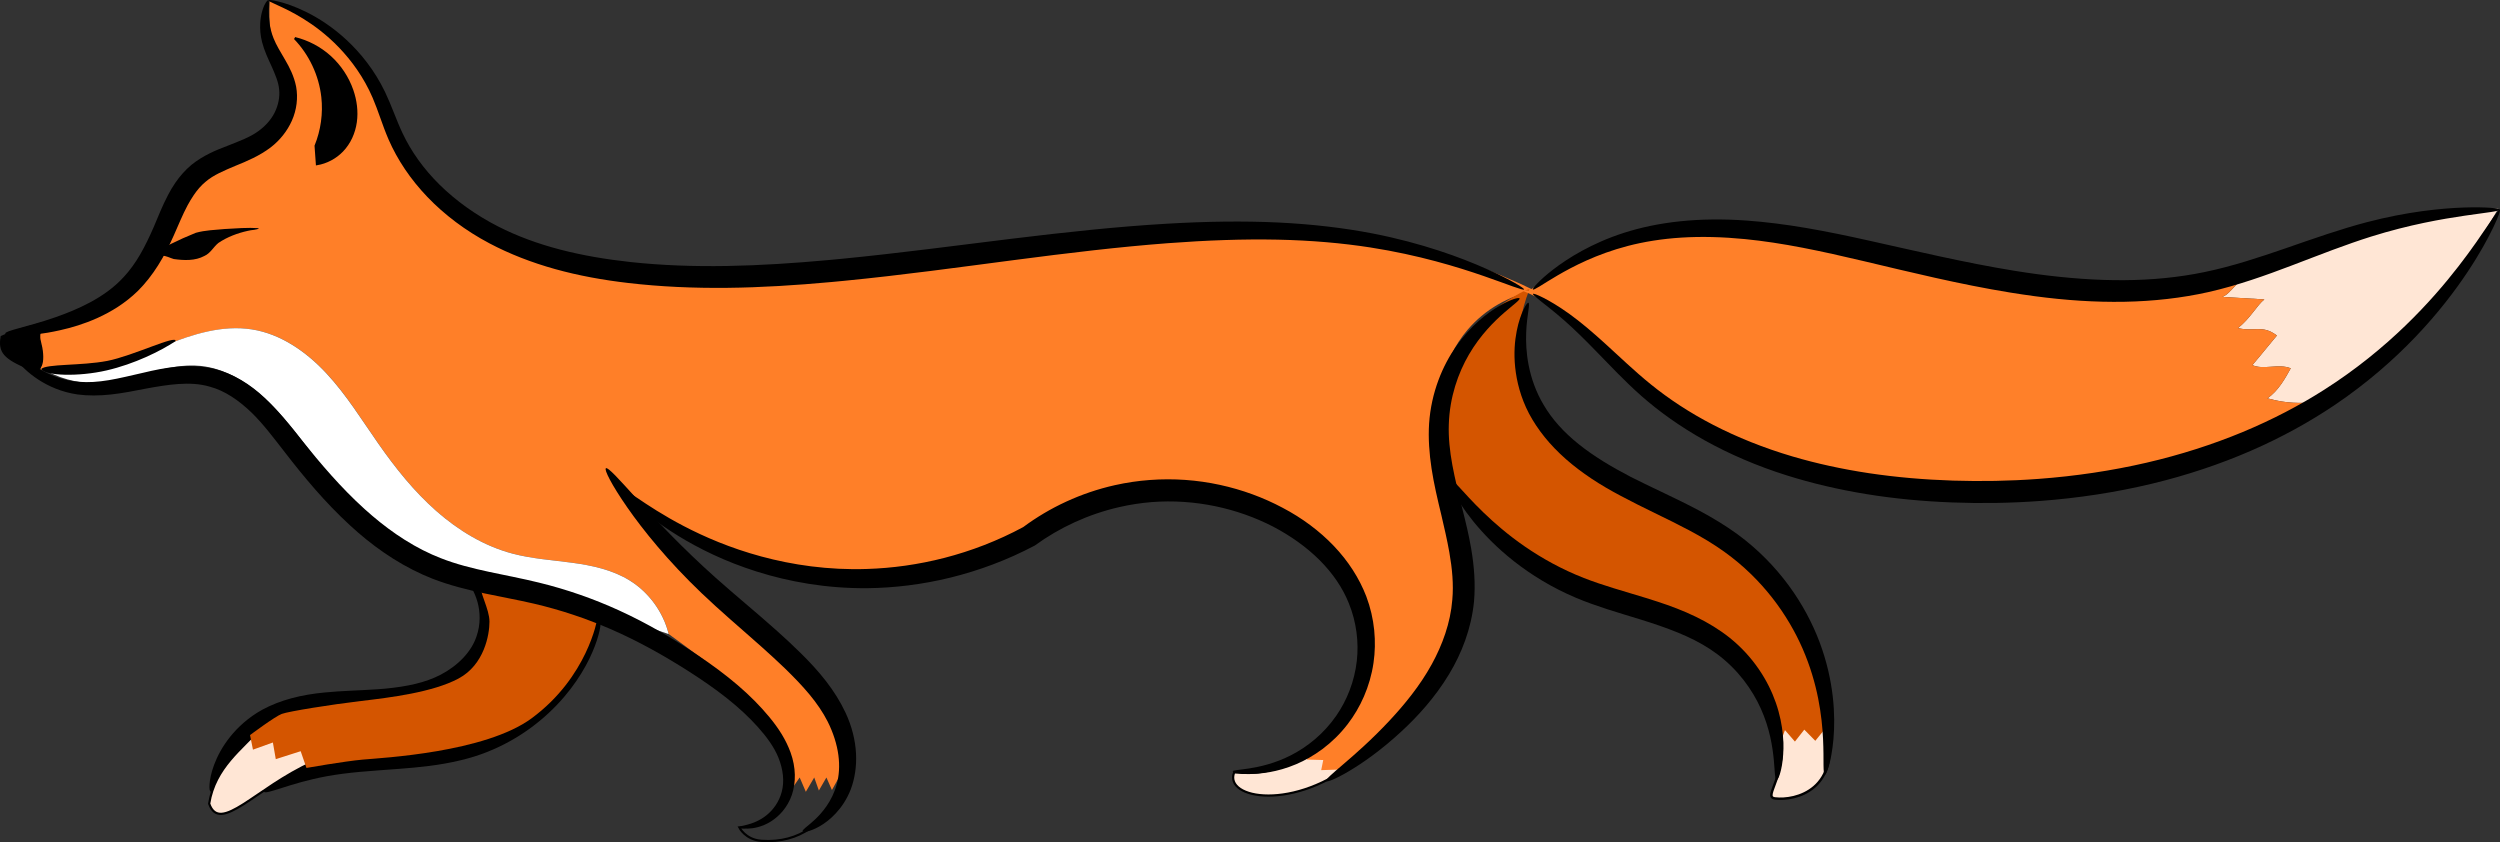 <?xml version="1.0" encoding="UTF-8"?>
<svg id="svg2" xmlns="http://www.w3.org/2000/svg" viewBox="0 0 1015.84 342.2">
  <rect x="0" y="0" width="1015.84" height="342.2" fill="#333333" stroke="none"/>
  <defs>
    <style>
      .cls-1, .cls-2, .cls-3, .cls-4, .cls-5 {
        stroke: #000;
        stroke-miterlimit: 3.6;
      }

      .cls-1, .cls-3, .cls-4 {
        stroke-width: .9px;
      }

      .cls-1, .cls-5, .cls-6 {
        fill: #ffe6d5;
      }

      .cls-2 {
        stroke-width: .56px;
      }

      .cls-7, .cls-8, .cls-9, .cls-10, .cls-11, .cls-6, .cls-12 {
        stroke-width: 0px;
      }

      .cls-3 {
        fill: none;
      }

      .cls-5 {
        stroke-width: 1px;
      }

      .cls-8 {
        fill: #d45500;
      }

      .cls-9 {
        fill: #ff8029;
      }

      .cls-10 {
        fill: #ff7f28;
      }

      .cls-11 {
        fill: #fff;
      }

      .cls-12 {
        fill-rule: evenodd;
      }
    </style>
  </defs>
  <g id="layer1">
    <g id="g3392">
      <path id="path3835" class="cls-3" d="m341.65,323.22c-6.68,10.29-16.26,19.61-32.28,18.44-6.51-.48-8.94-5.41-8.94-5.41,10.01.05,19.73-9.57,21.67-19.73l2.8-6,2.5,5.82,3.41-5.82c.17,1.87,2.11,3.4,1.89,5.3l3.06-5.3,2.24,5.1,2.84-5.1,2.45,4.57-1.62,8.13Z"/>
      <path id="path3837" class="cls-1" d="m501.49,313.84c18.2,1.71,24.88-5.6,35.99-11.84l-1.22,2.61,6.61.19-.83,4.11,9.83-.34c-25.81,21.39-54.66,16.05-50.38,5.27h0Z"/>
      <path id="path4968" class="cls-10" d="m343.33,320.99c.51-13.71-3.11-27.56-10.28-39.26-9.55-15.6-24.69-26.78-39.12-38.01-11.04-8.6-22-17.58-30.46-28.73-2.82-3.72-5.35-7.65-7.55-11.76,6.72,4.62,13.71,8.84,20.93,12.63,9.69,5.09,19.79,9.42,30.21,12.75,15.73,5.03,32.28,7.79,48.79,7.06,23.13-1.03,45.52-8.88,66.12-19.44,10.36-5.31,20.48-11.37,31.7-14.49,13.34-3.71,27.63-3.03,41.11.12,17.23,4.03,33.79,12.3,45.69,25.38,7.94,8.73,13.73,19.71,14.86,31.45,1.12,11.66-2.45,23.57-9.18,33.15-3.79,5.4-8.55,10.11-13.99,13.84l-1.09,2.96,6.61.19-.83,4.11,9.83-.34c7.67-6.19,14.82-13.03,21.36-20.41,12.71-14.37,23.34-31.66,24.87-50.78.81-10.15-.98-20.33-3.2-30.28-2.23-9.94-4.9-19.83-5.9-29.96-.83-8.34-.5-16.84,1.49-24.98,1.99-8.14,5.67-15.93,11.12-22.3,6.97-8.15,16.79-13.82,27.34-15.76-17.94-8.73-36.92-15.33-56.41-19.61-48.15-10.57-98.27-6.85-147.09,0-33.61,4.71-67.04,10.89-100.86,13.66-31.87,2.61-64.59,2.09-94.91-8.06-26.96-9.02-51.96-26.32-65.84-51.13-6.37-11.37-10.38-24.18-18.56-34.32-7.59-9.4-18.6-15.98-30.47-18.21-.53,8.48.43,17.06,2.8,25.22,1.07,3.69,2.43,7.29,3.21,11.06.77,3.76.92,7.76-.4,11.36-1.17,3.17-3.43,5.87-6.1,7.94-2.67,2.08-5.74,3.57-8.88,4.85-6.27,2.54-13.03,4.32-18.29,8.57-3.73,3.01-6.46,7.08-8.62,11.35-2.16,4.27-3.81,8.78-5.74,13.16-5.19,11.81-12.65,22.93-23.11,30.47-9.01,6.49-20.07,10.09-31.17,10.16,1.32,2.41,2.26,5.01,2.8,7.7.52,2.62.66,5.33.39,7.99,9.8,1.24,19.84.53,29.37-2.09,7.31-2.01,14.26-5.11,21.3-7.92,11.2-4.48,23.24-8.29,35.17-6.44,11.79,1.83,22.14,9.08,30.27,17.8s14.4,18.98,21.24,28.75c6.87,9.82,14.4,19.27,23.38,27.19,8.99,7.93,19.51,14.32,31.1,17.38,7.91,2.09,16.14,2.61,24.26,3.71,8.11,1.1,16.33,2.88,23.29,7.19,7.83,4.85,13.65,12.85,15.85,21.79,7.34,5.29,14.56,10.73,21.67,16.33,7.45,5.87,14.89,12.04,20.05,20.01,4.35,6.73,6.91,14.53,7.97,22.47.18,1.32.31,2.64.41,3.97l3.1-4.51,2.5,5.82,3.41-5.82,1.89,5.3,3.06-5.3,2.24,5.1,2.84-5.1,2.45,4.57"/>
      <path id="path3966" class="cls-5" d="m725.29,294.87l4.05,4.66,3.81-4.85,4.47,4.54,4.44-5.46c6.76,27.33-12.73,31.67-20.79,30.68-5.36-.65,5.67-8.82,2.05-29.71l1.97.14Z"/>
      <path id="path4950" class="cls-8" d="m723.81,300.74l1.48-4.07,4.05,4.66,3.81-4.85,4.47,4.54,4.44-5.46s2.61-26.63-19.33-57.29c-14.2-19.85-38.63-30.96-50.27-36.16-21.94-9.8-48.04-32.19-51.26-45.07-3.28-8.81-6.94-21.19.25-39.38,0,0-.25-.99-8.92,4.46-8.67,5.45-25.58,22.33-26.75,45.57s3.89,32.5,13.83,41.91c9.94,9.41,28.51,24.7,49.81,31.14,12.25,3.7,43.09,16.1,52.01,23.53s16.34,17.09,17.83,20.31c1.49,3.22,4.54,16.16,4.54,16.16Z"/>
      <path id="path3163" class="cls-12" d="m538.85,317.38c-.17-.27.4-.99,1.61-2.14s3.06-2.72,5.42-4.74c4.71-4.04,11.47-9.89,18.91-17.88h0c2.9-3.11,5.89-6.54,8.81-10.33,2.91-3.78,5.74-7.92,8.23-12.47,4.21-7.7,7.56-16.63,8.3-26.18.55-6.12-.04-12.54-1.21-19.2-.9-5.11-2.1-10.21-3.27-15.24-1.52-6.27-3-12.56-3.95-18.77-.95-6.22-1.38-12.36-1.01-18.31.43-6.35,1.81-12.26,3.76-17.54,1.95-5.28,4.47-9.91,7.22-13.84h0c2.97-4.25,6.17-7.66,9.21-10.35s5.92-4.67,8.36-6.09,4.45-2.3,5.86-2.77,2.22-.55,2.36-.29-.4.86-1.5,1.81c-1.09.95-2.74,2.25-4.76,4.01s-4.4,3.99-6.89,6.79c-2.49,2.81-5.09,6.2-7.44,10.23h0c-2.17,3.73-4.13,8.03-5.59,12.82-1.46,4.79-2.42,10.06-2.58,15.62-.18,5.23.39,10.73,1.45,16.49,1.06,5.77,2.6,11.8,4.14,18.09,1.28,5.04,2.56,10.32,3.5,15.81,1.22,7.16,1.78,14.39,1.15,21.53-.55,5.57-1.83,10.87-3.59,15.8s-4,9.49-6.5,13.64c-2.94,4.89-6.2,9.23-9.51,13.1s-6.69,7.27-9.95,10.28h0c-8.34,7.72-15.95,12.96-21.42,16.19-2.73,1.61-4.94,2.72-6.5,3.37s-2.46.84-2.63.57Z"/>
      <path id="path3165" class="cls-12" d="m246.2,190.26c.4-.28,1.72.81,3.87,3,2.15,2.2,5.12,5.51,8.87,9.63,3.76,4.12,8.31,9.05,13.63,14.47,5.32,5.42,11.41,11.32,18.21,17.39,3.8,3.39,7.85,6.85,12.05,10.44,4.2,3.58,8.56,7.29,12.93,11.21,3.25,2.9,6.41,5.84,9.43,8.82,3.78,3.7,7.37,7.57,10.51,11.64s5.82,8.34,7.88,12.76c2.56,5.45,3.97,11.17,4.25,16.52s-.53,10.33-2.13,14.59h0c-1.57,4.07-3.81,7.3-6.1,9.77-2.29,2.46-4.63,4.16-6.65,5.31s-3.7,1.74-4.88,2.02c-1.18.27-1.85.22-1.96-.05s.34-.75,1.21-1.49,2.17-1.74,3.69-3.16c1.52-1.42,3.25-3.26,4.88-5.63,1.63-2.37,3.15-5.29,4.06-8.67h0c1-3.55,1.3-7.63.71-12.02s-2.08-9.1-4.36-13.63c-1.89-3.72-4.38-7.36-7.33-10.93s-6.37-7.09-10-10.63c-2.94-2.83-6.02-5.65-9.2-8.5-4.29-3.83-8.58-7.55-12.75-11.22-4.16-3.67-8.19-7.3-11.98-10.92-6.78-6.48-12.71-12.86-17.75-18.78s-9.18-11.38-12.42-16.04c-3.24-4.66-5.6-8.5-7.05-11.24-1.45-2.74-2.01-4.36-1.62-4.64h0Z"/>
      <path id="path3167" class="cls-12" d="m500.89,313.4c.01-.19.6-.34,1.72-.49s2.76-.32,4.88-.65c2.12-.33,4.71-.82,7.66-1.67s6.27-2.07,9.75-3.88c3.07-1.6,6.26-3.67,9.37-6.3,3.1-2.63,6.12-5.84,8.74-9.64,2.09-3.03,3.93-6.45,5.37-10.2s2.48-7.82,2.95-12.09c.41-3.73.39-7.63-.14-11.57-.52-3.94-1.54-7.92-3.11-11.77h0c-2.53-6.35-6.61-12.28-11.9-17.56-5.29-5.28-11.8-9.9-18.92-13.62-7.21-3.71-15.12-6.54-23.46-8.27s-17.09-2.36-25.88-1.67c-4.36.35-8.74,1.03-13.08,2.02-12.64,2.89-24.41,8.36-34.35,15.62-11.22,5.94-22.85,10.23-34.34,13.05s-22.83,4.16-33.6,4.29c-8.39.08-16.42-.58-23.96-1.78-7.54-1.2-14.59-2.92-21.08-4.97s-12.41-4.4-17.74-6.89-10.06-5.09-14.21-7.64c-8.3-5.1-14.24-9.95-18.07-13.47-1.91-1.76-3.3-3.2-4.18-4.22s-1.26-1.64-1.12-1.8.79.15,1.92.86,2.76,1.83,4.88,3.27c4.24,2.87,10.46,7.02,18.83,11.39,8.37,4.37,18.92,8.95,31.49,12.35,6.29,1.7,13.08,3.11,20.29,4.02s14.85,1.34,22.78,1.06c10.12-.32,20.74-1.75,31.45-4.52,10.72-2.77,21.53-6.88,31.94-12.49,10.74-7.98,23.47-13.94,37.21-17.03,4.72-1.06,9.48-1.76,14.24-2.11,9.69-.73,19.29,0,28.4,1.97,9.12,1.97,17.75,5.16,25.59,9.34,7.84,4.11,14.97,9.4,20.79,15.51s10.31,13.05,13.17,20.47h0c1.71,4.53,2.76,9.16,3.22,13.72s.34,9.02-.28,13.29c-.71,4.88-2.07,9.46-3.88,13.63-1.8,4.16-4.05,7.91-6.56,11.2-3.15,4.12-6.69,7.49-10.29,10.18s-7.24,4.71-10.71,6.18c-3.92,1.67-7.6,2.65-10.82,3.22-3.22.57-6,.73-8.23.71-2.24-.02-3.93-.22-5.07-.44-1.13-.22-1.7-.45-1.69-.64h0Z"/>
      <path id="path3030" class="cls-6" d="m942.47,163.44c-8.02.47-13.49.57-21.14-1.6,4.58-3.04,7.53-8.71,9.49-12.19-4.91-2.02-11.19.77-15.6-1.31,4.16-4.83,6.51-7.94,9.97-12.01-6.04-4.56-9.23-1.36-15.86-3.04,4.82-3.57,7.92-9.5,10.78-11.63l-17.1-1.02c3.52-1.28,6.48-7.32,10.87-8.95,27.7-10.26,70.52-25.88,101.28-26.93-14.75,25.21-28.75,45.28-72.69,78.68h0Z"/>
      <path id="path4948" class="cls-9" d="m942.47,163.44c-8.02.47-13.49.57-21.14-1.6,4.58-3.04,7.53-8.71,9.49-12.19-4.91-2.02-11.19.77-15.6-1.31,4.16-4.83,6.51-7.94,9.97-12.01-6.04-4.56-9.23-1.36-15.86-3.04,4.82-3.57,7.92-9.5,10.78-11.63l-17.1-1.02c3.52-1.28,6.48-7.32,10.87-8.95,0,0-4.72,1.19-13.48,3.99s-37.47,3.15-54.99,2.45-54.99-9.11-93.16-17.16c-38.17-8.06-50.44-11.27-79.5-6.65-22.06,3.5-51.48,23.82-51.48,23.82l-3.96-.5s20.42,6.8,38.63,28.16c12.86,15.08,40.98,31.52,67.24,42.38s53.61,12.92,106.82,11.21c54.28-1.75,108.92-35.02,112.46-35.95h0Z"/>
      <path id="path3169" class="cls-12" d="m621.08,123.03c.32.12.23,1.25-.05,3.27-.28,2.02-.73,4.96-.88,8.71-.15,3.75,0,8.33,1,13.44,1.01,5.1,2.88,10.74,6.16,16.19,1.65,2.81,3.65,5.54,6.01,8.18,2.35,2.63,5.06,5.17,8.08,7.6,3.02,2.43,6.35,4.75,9.92,6.97s7.38,4.34,11.31,6.39c4.35,2.22,8.92,4.37,13.62,6.62s9.53,4.58,14.37,7.17c5.35,2.87,10.53,5.99,15.37,9.51,8.32,6.1,15.29,13.28,20.83,20.81,5.54,7.53,9.66,15.4,12.53,23,2.96,7.86,4.58,15.39,5.36,22.09.77,6.69.71,12.56.29,17.32s-1.16,8.43-1.84,10.88-1.31,3.69-1.68,3.62c-.38-.07-.49-1.43-.52-3.92-.02-2.49.03-6.1-.19-10.67s-.74-10.1-1.97-16.32-3.2-13.11-6.3-20.23c-2.99-6.87-7.07-13.96-12.35-20.72-5.28-6.76-11.77-13.19-19.39-18.65-4.43-3.2-9.26-6.07-14.39-8.8-4.63-2.47-9.34-4.76-14.02-7.04-4.67-2.28-9.3-4.56-13.77-6.96-4.1-2.16-8.1-4.48-11.86-6.98-3.76-2.5-7.29-5.17-10.49-7.99-3.2-2.83-6.08-5.81-8.58-8.91s-4.63-6.32-6.38-9.61c-3.38-6.5-5-13-5.6-18.75s-.16-10.74.62-14.71c.77-3.97,1.88-6.92,2.8-8.83s1.65-2.81,1.98-2.68h0Z"/>
      <path id="path3171" class="cls-12" d="m588.56,194.1c.43-.27,1.82,1.07,4.14,3.59,2.33,2.52,5.61,6.23,10.04,10.51s10.01,9.14,16.84,13.85c6.82,4.7,14.9,9.25,24.04,12.82h0c3.83,1.5,7.88,2.85,12.11,4.15s8.63,2.57,13.14,3.97c1.52.47,3.03.95,4.53,1.44,5.39,1.75,10.7,3.76,15.68,6.18s9.62,5.25,13.75,8.53c4.81,3.86,8.76,8.26,11.85,12.79,3.1,4.52,5.35,9.16,6.9,13.59h0c1.65,4.73,2.5,9.19,2.87,13.12s.24,7.33-.07,10.07c-.31,2.74-.81,4.82-1.28,6.21-.47,1.38-.91,2.06-1.23,2.01s-.5-.83-.64-2.23c-.14-1.41-.23-3.45-.48-6.03s-.65-5.7-1.44-9.22c-.79-3.52-1.99-7.44-3.82-11.51h0c-1.71-3.8-4-7.74-6.95-11.55-2.95-3.8-6.56-7.47-10.83-10.63-3.65-2.74-7.82-5.11-12.39-7.19s-9.54-3.88-14.72-5.58c-1.45-.47-2.91-.93-4.4-1.39-4.41-1.36-8.83-2.67-13.17-4.07-4.34-1.41-8.59-2.91-12.68-4.63h0c-9.79-4.13-18.25-9.4-25.2-14.86-6.95-5.47-12.39-11.12-16.46-16.14-4.07-5.02-6.79-9.39-8.41-12.52s-2.17-5-1.74-5.27h0Z"/>
      <g id="g3340">
        <path id="path3173" class="cls-12" d="m186.72,231.33c.14-.2.59-.21,1.32.04.74.25,1.76.74,2.97,1.58,1.21.84,2.62,2.02,4.03,3.65,1.41,1.63,2.83,3.71,3.96,6.28,1.02,2.33,1.8,5.04,2.11,8.04s.14,6.31-.73,9.7c-1.1,4.08-3.14,8.12-6.08,11.75s-6.78,6.87-11.22,9.29c-3.78,2.08-7.9,3.67-12.2,4.83-4.3,1.16-8.79,1.87-13.29,2.28-1.13.11-2.26.2-3.39.28-7.65.54-14.86.53-21.52,1.02-4.31.34-8.44.84-12.25,1.65s-7.31,1.93-10.43,3.4c-4.81,2.21-8.79,5.26-11.92,8.38-3.13,3.12-5.43,6.31-7.12,9.06-1.69,2.76-2.8,5.1-3.61,6.7-.81,1.61-1.35,2.48-1.74,2.4-.39-.08-.6-1.11-.47-3,.14-1.89.64-4.65,1.9-8,1.26-3.35,3.29-7.29,6.46-11.25,3.17-3.96,7.49-7.94,13.08-11.03,3.62-1.96,7.63-3.52,11.91-4.67,4.28-1.15,8.82-1.9,13.43-2.33,7.09-.71,14.39-.81,21.64-1.32,1.07-.08,2.13-.16,3.18-.26,4.16-.41,8.19-.99,11.95-1.89s7.24-2.12,10.37-3.75c3.58-1.88,6.78-4.28,9.27-6.95s4.29-5.6,5.29-8.61c.87-2.47,1.25-4.99,1.27-7.37.02-2.37-.3-4.6-.85-6.57-.6-2.19-1.46-4.1-2.35-5.71-.89-1.61-1.82-2.92-2.62-3.97s-1.47-1.86-1.89-2.46c-.43-.6-.61-1-.47-1.21h0Z"/>
        <path id="path3175" class="cls-12" d="m243.73,251.75c.38.13.47,1.16.18,2.98-.28,1.83-.94,4.45-2.15,7.67s-2.99,7.04-5.52,11.16c-2.53,4.12-5.81,8.54-9.95,12.87-4.04,4.23-8.9,8.38-14.55,12.03-5.66,3.65-12.1,6.79-19.16,8.99-1.73.53-3.48,1.01-5.25,1.44-8.76,2.13-17.29,2.93-25.11,3.52-5.64.44-10.95.77-15.86,1.22-4.91.45-9.41,1.02-13.48,1.77-7.79,1.42-14.02,3.4-18.38,4.78-2.18.69-3.89,1.24-5.1,1.53s-1.93.33-2.09.04c-.16-.29.24-.89,1.19-1.74s2.43-1.95,4.45-3.2c4.04-2.49,10.24-5.55,18.4-7.9,4.25-1.22,8.97-2.21,14.03-3.02,5.06-.8,10.46-1.41,16.03-2.03,7.72-.88,15.83-1.77,23.8-3.71,1.61-.39,3.18-.82,4.73-1.29,6.27-1.89,12.08-4.57,17.28-7.67,5.2-3.1,9.79-6.61,13.74-10.2,4.04-3.68,7.41-7.45,10.17-10.97,2.77-3.52,4.94-6.8,6.66-9.56,1.72-2.76,2.99-5.02,3.94-6.53.96-1.52,1.61-2.3,1.99-2.18h0Z"/>
      </g>
      <g id="g3177">
        <path id="path3179" class="cls-12" d="m622.88,117.63c-.17-.2.42-1.06,1.79-2.48s3.51-3.39,6.51-5.69c2.99-2.3,6.84-4.93,11.62-7.54s10.48-5.21,17.11-7.33h0c6.75-2.16,14.4-3.8,22.78-4.67,8.38-.88,17.5-.99,27.04-.3,7.78.56,15.86,1.6,24.16,3.01s16.84,3.2,25.55,5.14c9.34,2.07,18.94,4.29,28.77,6.41,9.83,2.12,19.89,4.16,30.16,5.82,3.22.52,6.42,1,9.61,1.43,11.97,1.6,23.77,2.5,35.11,2.42,11.34-.08,22.22-1.14,32.44-3.25h0c5.84-1.19,11.48-2.72,16.95-4.38s10.77-3.45,15.89-5.21c5.99-2.07,11.77-4.1,17.34-5.93,5.56-1.83,10.92-3.46,16.03-4.8,8.22-2.15,15.76-3.56,22.4-4.47,6.64-.91,12.39-1.33,17.08-1.49,4.69-.16,8.33-.06,10.79.12s3.75.46,3.75.75c0,.29-1.27.6-3.69.97s-5.98.81-10.56,1.48c-4.57.67-10.15,1.57-16.56,2.91-6.41,1.34-13.66,3.13-21.53,5.6-4.9,1.54-10.05,3.35-15.47,5.36-5.41,2.01-11.09,4.23-17.06,6.49-5.11,1.94-10.44,3.91-16.04,5.75-5.59,1.84-11.45,3.56-17.59,4.95h0c-10.78,2.41-22.22,3.7-34.07,3.92-11.85.22-24.09-.62-36.41-2.27-3.28-.44-6.56-.93-9.86-1.46-10.51-1.7-20.72-3.8-30.63-6.01-9.91-2.21-19.51-4.53-28.79-6.73-8.63-2.04-17-3.94-25.08-5.5s-15.87-2.76-23.35-3.5c-9.15-.9-17.84-1.11-25.84-.61-8,.5-15.29,1.7-21.78,3.39h0c-6.38,1.66-11.97,3.76-16.73,5.88-4.77,2.13-8.71,4.28-11.88,6.13-3.17,1.85-5.56,3.4-7.21,4.41-1.66,1.01-2.58,1.48-2.75,1.28h0Z"/>
        <path id="path3181" class="cls-12" d="m622.88,119.43c.15-.26,1.61.23,4.19,1.54,2.58,1.31,6.3,3.46,10.78,6.7,2.14,1.55,4.45,3.35,6.89,5.39,2.44,2.04,5.02,4.32,7.74,6.79,2.72,2.48,5.58,5.15,8.62,7.92,3.04,2.77,6.27,5.65,9.77,8.47,7.15,5.79,15.57,11.39,25.22,16.38,9.65,5,20.53,9.39,32.32,12.87,9.78,2.88,20.2,5.16,31.12,6.8,10.92,1.63,22.33,2.62,34.07,3,11.29.36,22.88.18,34.62-.69,15.21-1.12,29.95-3.34,43.96-6.58,13.86-3.21,27-7.44,39.11-12.47,12.11-5.03,23.18-10.85,33.07-17.15,12.99-8.26,23.94-17.3,32.96-26s16.13-17.06,21.66-24.19c5.53-7.13,9.48-13.04,12.21-17.06,2.72-4.02,4.23-6.16,4.58-5.98s-.48,2.68-2.6,7.11c-2.12,4.43-5.54,10.8-10.66,18.46-5.11,7.66-11.93,16.62-20.84,25.97-8.91,9.34-19.92,19.07-33.18,27.99-10.11,6.79-21.48,13.08-33.94,18.5-12.47,5.42-26.03,9.97-40.34,13.4-14.45,3.46-29.66,5.81-45.32,6.97-12.08.89-24,1.04-35.59.6-12.05-.45-23.82-1.58-35.08-3.42-11.26-1.84-22.03-4.38-32.14-7.56-12.22-3.84-23.46-8.72-33.38-14.24-9.92-5.53-18.52-11.7-25.75-18.06-3.52-3.11-6.69-6.21-9.63-9.17s-5.65-5.79-8.19-8.41c-2.54-2.62-4.92-5.03-7.15-7.2s-4.32-4.1-6.24-5.8c-4.03-3.55-7.36-6.1-9.6-7.87-2.24-1.77-3.4-2.76-3.25-3.02h0Z"/>
      </g>
      <path id="path4143" class="cls-12" d="m108.99.13c.07-.25,1.53-.16,4.23.51,2.7.67,6.64,1.94,11.44,4.34,4.79,2.4,10.45,5.96,16.13,11.23,2.84,2.64,5.68,5.7,8.36,9.23,2.68,3.53,5.2,7.54,7.35,12.03,1.28,2.68,2.4,5.46,3.53,8.27,1.12,2.81,2.24,5.64,3.54,8.38,3.47,7.37,8.53,14.51,15.1,20.98,6.57,6.47,14.64,12.27,23.71,16.91,7.73,3.94,16.21,7.05,25.26,9.41,9.05,2.36,18.67,3.98,28.59,5.06,12.61,1.36,25.72,1.83,39.2,1.6,13.48-.23,27.34-1.14,41.43-2.43,1.73-.16,3.46-.32,5.2-.49,23.74-2.32,46.78-5.44,68.87-8.13,11.04-1.35,21.85-2.59,32.37-3.64s20.77-1.9,30.69-2.48h0c16.05-.95,31.3-1.17,45.37-.5,14.07.68,26.97,2.24,38.43,4.46,10.13,1.97,19.09,4.43,26.81,6.95,7.71,2.52,14.17,5.11,19.34,7.41,5.17,2.3,9.05,4.31,11.63,5.77s3.83,2.39,3.71,2.63-1.61-.19-4.38-1.17c-2.77-.98-6.82-2.51-12.1-4.33s-11.79-3.93-19.48-5.98-16.56-4.05-26.51-5.6c-11.26-1.75-23.89-2.88-37.68-3.17s-28.76.25-44.59,1.44h0c-9.79.74-19.91,1.73-30.34,2.9-10.43,1.17-21.16,2.52-32.16,3.96-22.01,2.87-45.11,6.09-69.08,8.43-1.75.17-3.5.34-5.25.5-14.24,1.31-28.34,2.2-42.13,2.35-13.79.15-27.26-.45-40.28-1.97-10.25-1.19-20.28-3.01-29.77-5.66-9.5-2.65-18.46-6.12-26.68-10.47-9.69-5.12-18.25-11.59-25.17-18.81s-12.21-15.18-15.78-23.35c-1.32-3.05-2.38-6.03-3.39-8.86s-1.99-5.54-3.07-8.05c-1.8-4.21-3.97-8.01-6.31-11.42-2.34-3.41-4.85-6.41-7.37-9.04-5.06-5.26-10.17-9.02-14.54-11.72-4.37-2.71-8-4.38-10.48-5.51-2.47-1.13-3.79-1.72-3.72-1.98h0Z"/>
      <path id="path3933" class="cls-1" d="m84.99,326.55c2.33-14.79,13.65-22.38,20.2-30.11l.05,6.07,8.09-2.91,1.18,6.77,10.11-3.23,2.21,6.69c-22.88,10.32-37.49,29.28-41.84,16.72Z"/>
      <path id="path3453" class="cls-8" d="m102.79,304.61l8.09-2.91,1.18,6.77,10.11-3.23,2.35,6.8s15.2-2.69,22.9-3.39c7.7-.7,49.71-2.83,68.64-16.81,22.76-16.81,26.62-40.28,26.62-40.28,0,0-5.25-4.55-9.81-6.3s-18.56-5.6-24.17-6.3c-5.6-.7-13.66-2.45-13.66-2.45-.35,4.2,3.85,10.86,3.85,16.11s-2.1,17.51-12.61,23.11-27.67,7.7-39.58,9.11c-11.91,1.4-29.42,4.2-32.22,5.25-2.8,1.05-12.88,8.6-12.88,8.6l1.18,5.91Z"/>
      <path id="path4671" class="cls-11" d="m45.84,148.2c7.33-1.95,14.27-5.09,21.3-7.92,11.19-4.51,23.24-8.3,35.17-6.44,11.78,1.84,22.13,9.09,30.26,17.81,8.13,8.72,14.41,18.97,21.25,28.74,6.87,9.82,14.4,19.26,23.39,27.19s19.51,14.32,31.1,17.39c7.91,2.09,16.14,2.61,24.26,3.71,8.11,1.1,16.33,2.88,23.29,7.19,7.83,4.85,13.65,12.85,15.85,21.79-13.42-4.66-26.96-8.95-40.61-12.88-15.97-4.59-32.12-8.7-47.55-14.86-13.7-5.47-26.92-12.65-37.64-22.78-14.49-13.7-23.85-32.18-38.63-45.57-7.24-6.55-16.04-11.88-25.76-12.88-7.19-.74-14.39.93-21.37,2.81s-14,3.98-21.22,4.13c-7.73.16-15.49-1.99-22.04-6.1,9.61,1.63,19.56,1.17,28.97-1.33"/>
      <path id="path4161" class="cls-12" d="m1.67,136.64c.22-.11.8.59,1.84,1.91s2.58,3.26,4.85,5.46c2.27,2.2,5.31,4.67,9.26,6.79s8.84,3.9,14.41,4.34c3.77.34,7.83.05,12.2-.67,4.37-.73,9.05-1.9,14.06-3.03,4.19-1.01,8.74-1.98,13.58-2.42s9.97-.37,15.29.87c3.8.97,7.44,2.53,10.87,4.55s6.64,4.5,9.57,7.26c5.48,5.13,10.16,11.08,14.82,16.92,7.74,9.66,16.05,19.48,25.75,28.25,8.1,7.3,17.2,13.91,27.38,18.45,1.12.5,2.25.97,3.39,1.42,6.32,2.51,12.97,4.15,19.71,5.61,6.75,1.46,13.59,2.72,20.32,4.38,11.47,2.8,22.29,6.63,32.28,11.17h0c12.09,5.5,22.9,11.97,32.58,18.53,5.71,3.86,11.1,7.85,15.95,12s9.15,8.48,12.83,12.94c1.87,2.26,3.59,4.61,5.06,7.02,1.46,2.41,2.67,4.89,3.58,7.41,1.09,3,1.65,6.08,1.72,9s-.36,5.69-1.2,8.18c-.89,2.59-2.21,4.78-3.7,6.57-1.49,1.79-3.14,3.17-4.77,4.21-1.89,1.19-3.73,1.91-5.35,2.34-1.62.43-3.03.58-4.16.6-1.13.02-1.98-.09-2.54-.22s-.84-.28-.83-.42c0-.14.29-.25.83-.39.54-.13,1.33-.29,2.34-.55s2.23-.64,3.59-1.25,2.87-1.45,4.33-2.64c1.27-1.03,2.53-2.34,3.61-3.93,1.08-1.59,2-3.48,2.54-5.58.54-2.03.71-4.28.47-6.65-.24-2.38-.88-4.89-1.89-7.35-.86-2.09-2.02-4.15-3.43-6.2s-3.07-4.09-4.88-6.12c-3.59-4-7.79-7.89-12.53-11.65-4.74-3.77-10.03-7.42-15.69-11.04-9.61-6.12-20.19-12.14-31.84-17.18h0c-9.62-4.17-19.99-7.68-30.94-10.24-6.43-1.5-13.21-2.7-20.15-4.18s-14.06-3.24-21.12-5.98c-1.27-.5-2.53-1.03-3.78-1.59-11.3-5.06-21.17-12.23-29.69-20.09-10.2-9.39-18.7-19.64-26.39-29.59-4.65-5.97-8.92-11.69-13.71-16.32-2.57-2.46-5.28-4.67-8.09-6.45-2.81-1.79-5.73-3.15-8.72-3.95-4.15-1.23-8.49-1.39-12.82-1.09-4.33.3-8.65,1.05-12.8,1.8-4.96.97-9.88,1.95-14.61,2.46-4.74.51-9.29.56-13.58-.02-6.39-.93-11.72-3.32-15.88-6.02-4.15-2.7-7.15-5.73-9.26-8.4-2.1-2.66-3.33-4.97-4.01-6.58s-.84-2.52-.63-2.63h0Z"/>
      <path id="path4185" class="cls-2" d="m17.78,131.13c7.11-1.53-3.55-.27-1.43,7.6,1.84,6.85,1.37,13.82-4.63,11.1-10.11-4.26-12.27-6.75-11.18-13.09,5.49-2.57,14.14-4.92,17.25-5.61Z"/>
      <path id="path4298" class="cls-7" d="m79.59,94.59c3.84-1.07,7.86-1.17,11.81-1.54,4.58-.25,9.19-.65,13.78-.34-.4.76-3.18.68-4.49,1.09-4.21.93-8.36,2.49-11.94,4.91-2.03,1.62-3.21,4.19-5.68,5.28-3.79,2.06-8.3,1.84-12.44,1.27-1.63-.45-3.11-1.39-4.85-1.36-2.55-.55-5.03.61-2.67-1.16s9.29-5.28,16.49-8.16h0Z"/>
      <path id="path3448" class="cls-12" d="m108.99.13c.22.07.3.5.31,1.25,0,.74-.05,1.81-.06,3.16,0,1.35.04,3,.3,4.88.26,1.88.75,3.99,1.63,6.17.52,1.32,1.22,2.7,2.04,4.17.82,1.47,1.77,3.03,2.76,4.76.85,1.45,1.72,3.05,2.49,4.82.77,1.78,1.45,3.73,1.88,5.92.79,4.44.26,9.33-1.77,13.85-1.85,4.12-4.81,7.88-8.6,10.8-4.46,3.38-9.56,5.56-14.38,7.5-4.49,1.91-8.87,3.68-12.09,6.48-1.8,1.47-3.38,3.33-4.81,5.45-.88,1.3-1.7,2.68-2.47,4.09-2.06,3.83-3.72,8.05-5.62,12.27-1.87,4.21-3.96,8.33-6.37,12.14s-5.14,7.31-8.2,10.37c-5.18,5.04-10.89,8.48-16.36,10.96-5.47,2.48-10.7,4-15.29,5.02-6.85,1.55-12.43,2.08-16.26,2.15-3.83.07-5.93-.29-5.98-.82-.05-.53,1.94-1.18,5.55-2.17,3.61-.99,8.83-2.34,15.15-4.55,4.21-1.49,8.95-3.36,13.73-5.92,4.78-2.57,9.61-5.83,13.68-10.3,2.48-2.64,4.69-5.73,6.7-9.18,2.01-3.45,3.82-7.26,5.56-11.26,1.73-4.04,3.42-8.45,5.78-12.93.87-1.67,1.85-3.34,2.97-4.97,1.83-2.65,3.98-5.12,6.53-7.26,4.75-3.81,9.92-5.95,14.57-7.7,4.88-1.94,9.32-3.56,12.65-6.02,2.84-2.05,5.14-4.64,6.56-7.46,1.55-3.07,2.19-6.46,1.85-9.49-.13-1.52-.55-3.04-1.08-4.54-.53-1.5-1.18-2.99-1.82-4.46-.79-1.73-1.6-3.45-2.31-5.16-.7-1.71-1.3-3.41-1.73-5.08-.7-2.78-.86-5.34-.75-7.53.11-2.19.49-4.01.94-5.44.44-1.43.94-2.46,1.37-3.12s.77-.94.98-.87h0Z"/>
      <path id="path3355" class="cls-4" d="m119.75,15.5c6.24,6.44,10.26,14.98,11.26,23.89.75,6.72-.21,13.62-2.75,19.88l.53,7.43c3.87-.66,7.52-2.59,10.25-5.42,3.04-3.14,4.9-7.33,5.51-11.66s.02-8.78-1.41-12.91c-1.8-5.19-4.92-9.91-8.98-13.6s-9.07-6.33-14.4-7.62"/>
      <path id="path3388" class="cls-12" d="m16.69,149.96c1.73,2.75,15.13,3.2,26.56.57,11.44-2.63,21.96-7.88,28.07-11.9.69-2.83-17.26,5.99-27.75,8.02-10.48,2.03-24.73,1.13-26.89,3.31Z"/>
    </g>
  </g>
</svg>